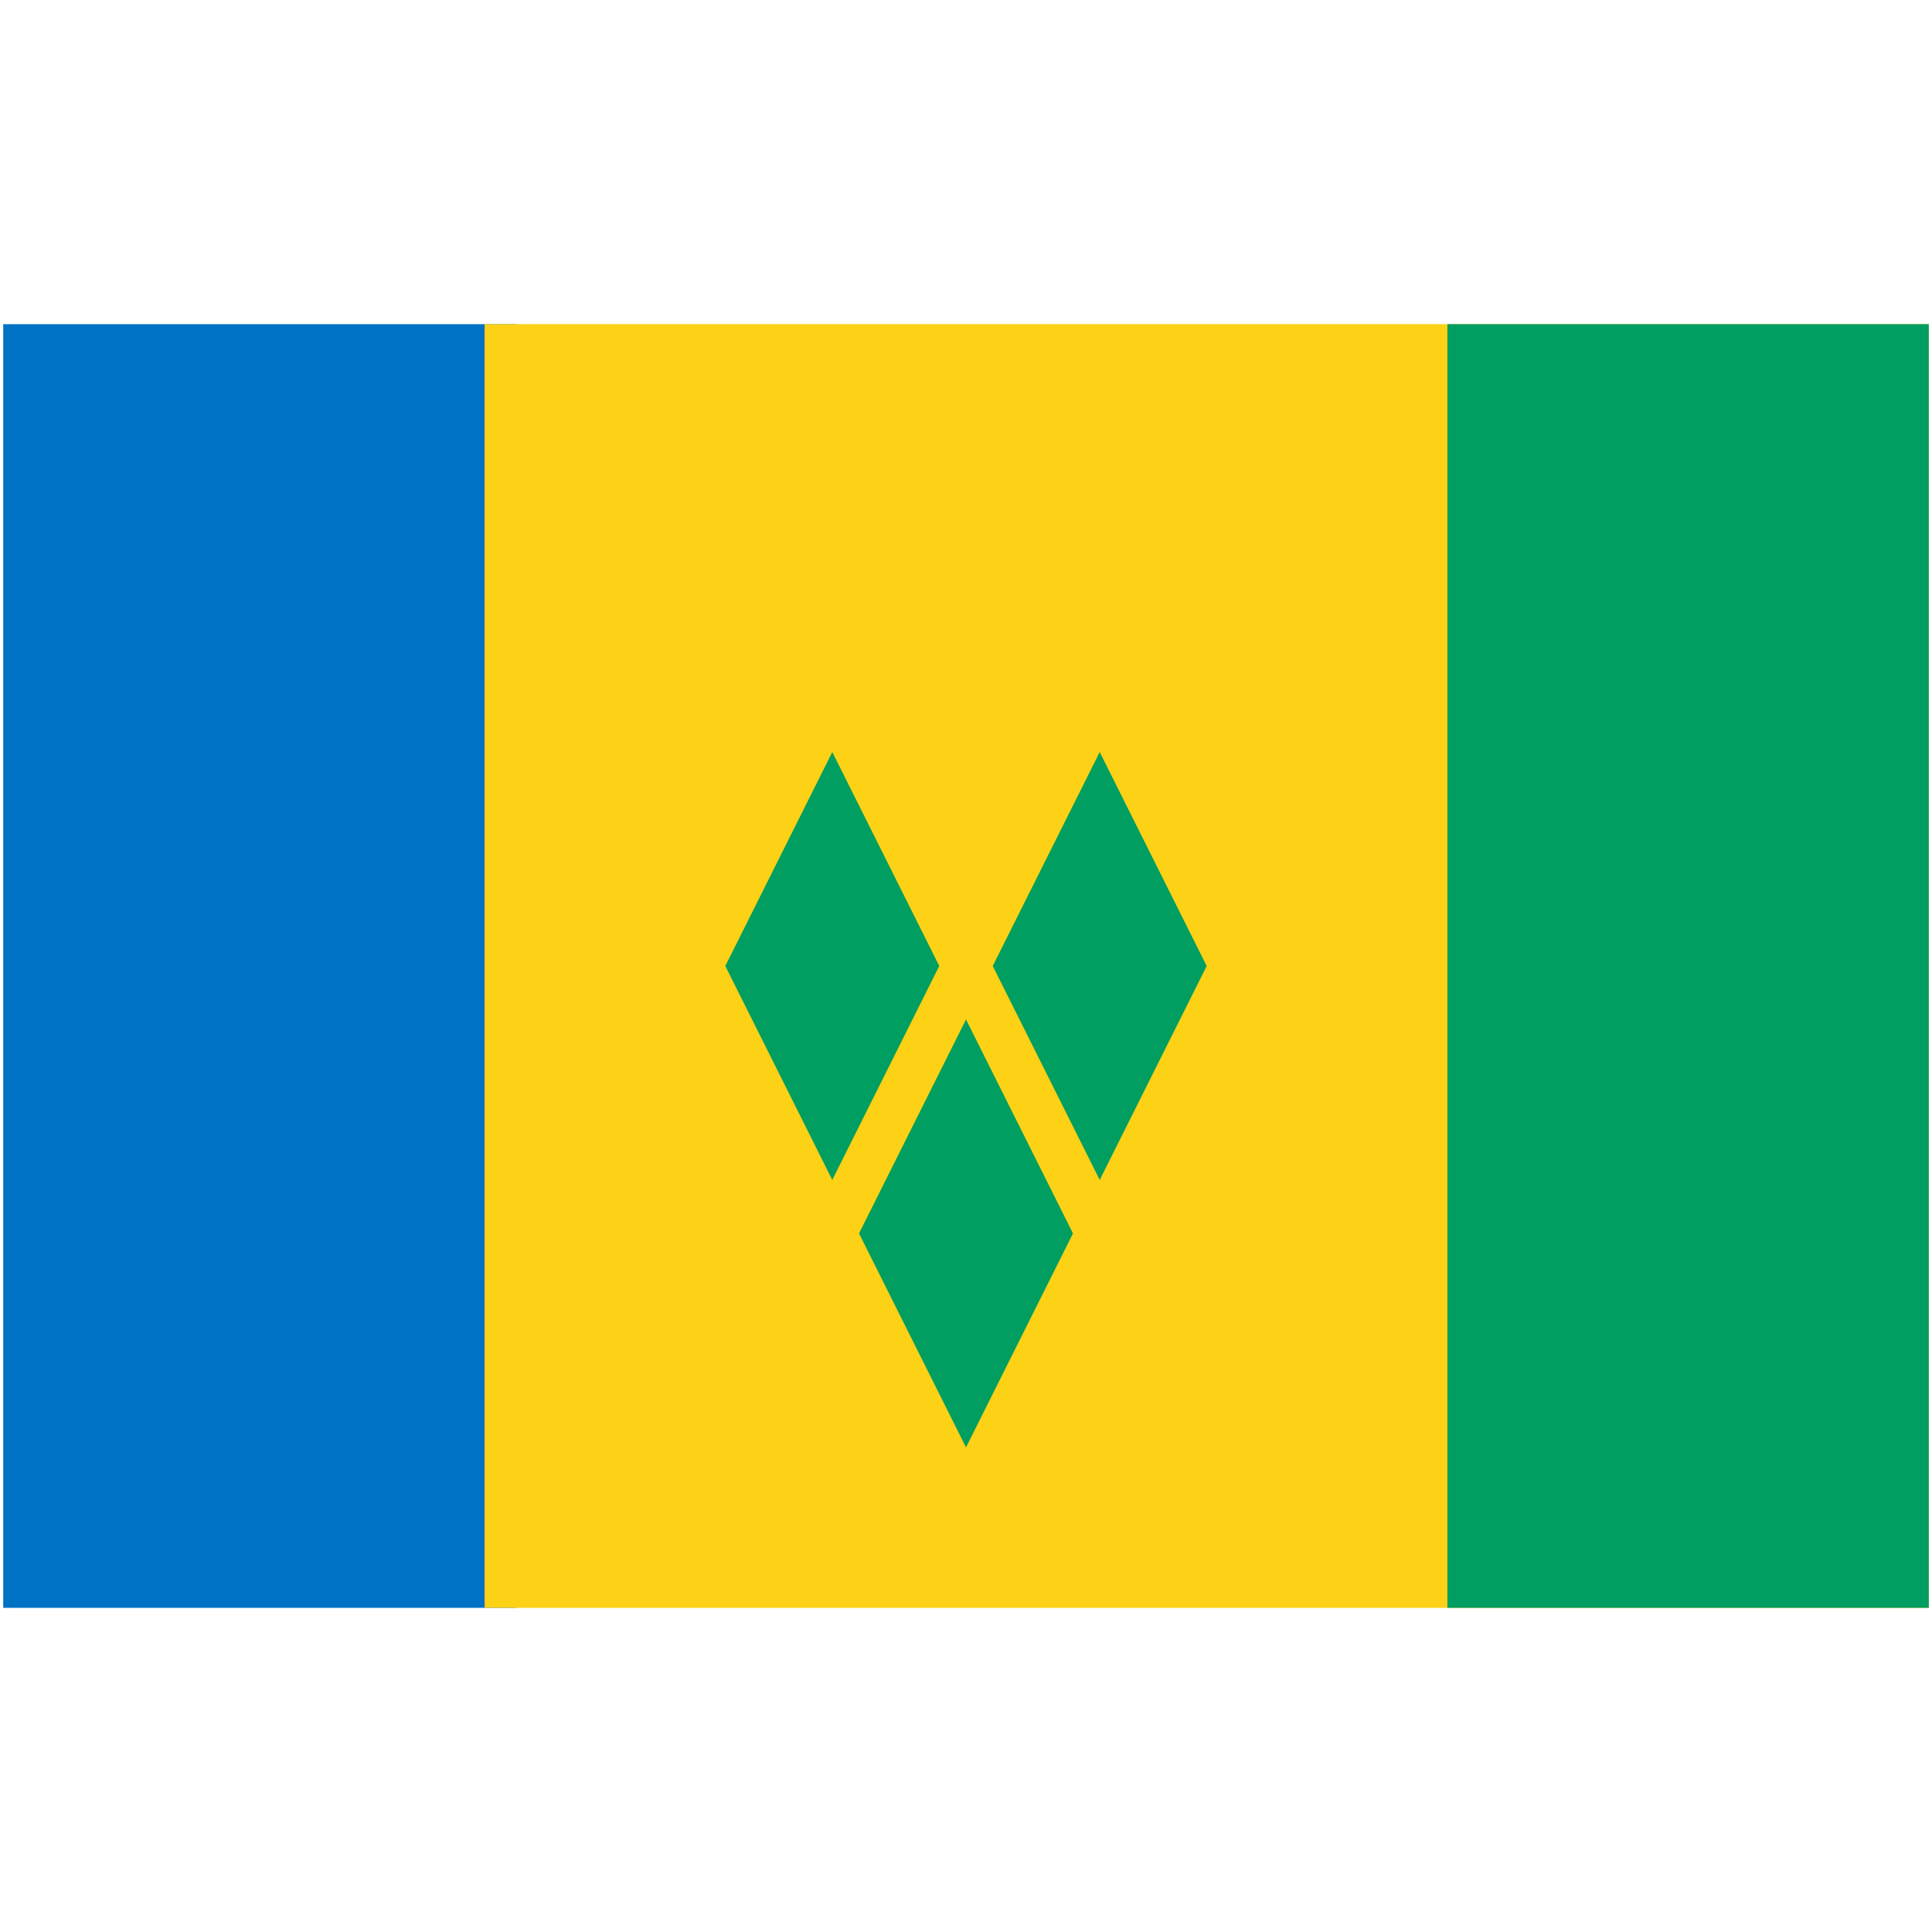 <svg xmlns="http://www.w3.org/2000/svg" viewBox="0 0 301 201" height="1em" width="1em">
  <g fill="none">
    <path fill="#0072C6" d="M.5.5h80v200H.5z"/>
    <path fill="#FCD116" d="M75.5.5h225v200h-225z"/>
    <path fill="#009E60" d="M225.5.5h75v200h-75zm-91.666 141.667L150.5 175.5l16.667-33.333-16.667-33.334zM113 100.5l16.667 33.333 16.667-33.333-16.667-33.333zm41.667 0 16.667 33.333L188 100.5l-16.667-33.333z"/>
  </g>
</svg>
